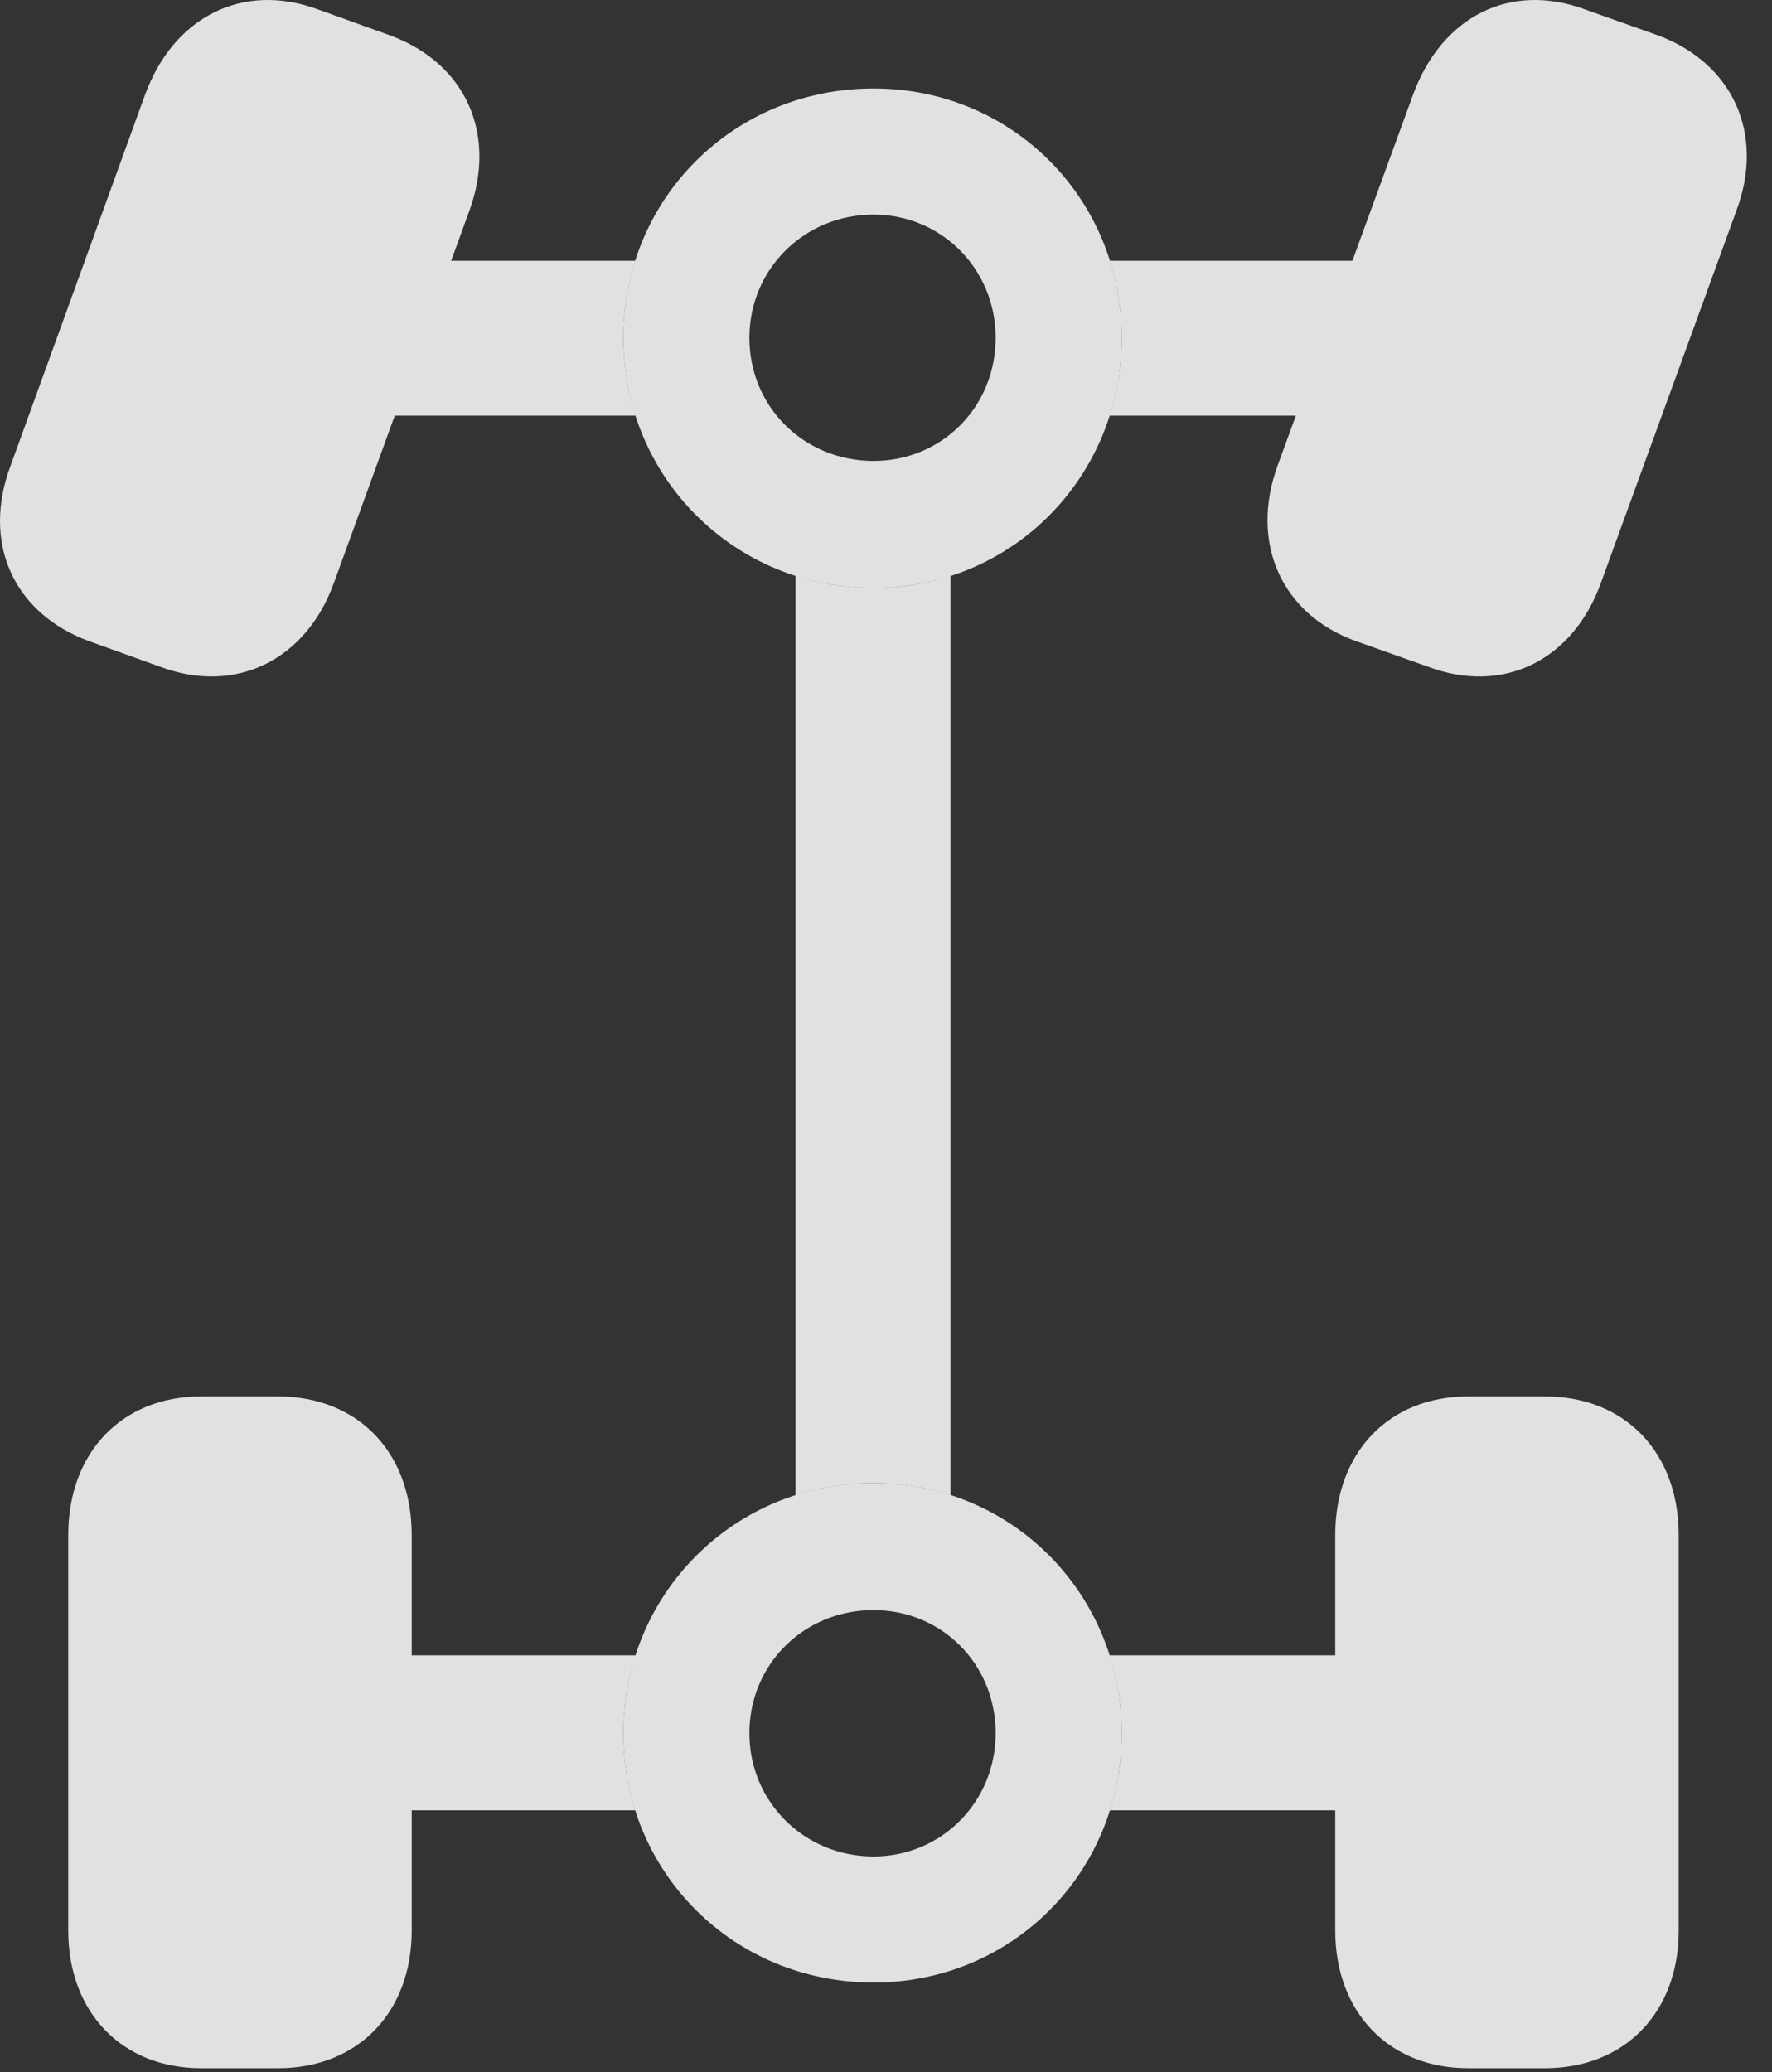 <?xml version="1.0" encoding="UTF-8"?>
<!--Generator: Apple Native CoreSVG 326-->
<!DOCTYPE svg
PUBLIC "-//W3C//DTD SVG 1.1//EN"
       "http://www.w3.org/Graphics/SVG/1.1/DTD/svg11.dtd">
<svg version="1.1" xmlns="http://www.w3.org/2000/svg" xmlns:xlink="http://www.w3.org/1999/xlink" viewBox="0 0 25.183 29.434">
 <rect x="0" y="0" width="25.183" height="29.434" fill="#333333" stroke="none"/>
 <g>
  <rect height="29.434" opacity="0" width="25.183" x="0" y="0"/>
  <path d="M5.851 21.806L5.851 23.515L9.033 23.515C8.919 23.862 8.859 24.234 8.859 24.622C8.859 25.006 8.918 25.373 9.028 25.716L5.851 25.716L5.851 27.425C5.851 28.587 5.086 29.38 3.951 29.38L2.857 29.38C1.736 29.38 0.97 28.587 0.97 27.425L0.97 21.806C0.97 20.63 1.736 19.837 2.857 19.837L3.951 19.837C5.086 19.837 5.851 20.63 5.851 21.806ZM23.857 21.806L23.857 27.425C23.857 28.587 23.091 29.38 21.957 29.38L20.863 29.38C19.742 29.38 18.976 28.587 18.976 27.425L18.976 25.716L15.773 25.716C15.883 25.373 15.941 25.006 15.941 24.622C15.941 24.234 15.881 23.862 15.769 23.515L18.976 23.515L18.976 21.806C18.976 20.63 19.742 19.837 20.863 19.837L21.957 19.837C23.091 19.837 23.857 20.63 23.857 21.806ZM12.414 8.353C12.797 8.353 13.165 8.293 13.507 8.181L13.507 21.239C13.165 21.127 12.797 21.067 12.414 21.067C12.026 21.067 11.653 21.128 11.306 21.241L11.306 8.179C11.653 8.292 12.026 8.353 12.414 8.353ZM4.525 0.136L5.55 0.505C6.617 0.901 7.068 1.9 6.671 2.993L6.412 3.704L9.028 3.704C8.918 4.047 8.859 4.415 8.859 4.798C8.859 5.186 8.919 5.558 9.033 5.905L5.61 5.905L4.744 8.284C4.347 9.378 3.349 9.87 2.283 9.474L1.257 9.105C0.191 8.708-0.26 7.71 0.15 6.616L2.064 1.339C2.474 0.232 3.459-0.261 4.525 0.136ZM22.531 0.136L23.57 0.505C24.623 0.901 25.087 1.9 24.677 2.993L22.75 8.284C22.353 9.378 21.369 9.87 20.302 9.474L19.263 9.105C18.21 8.722 17.759 7.71 18.156 6.616L18.416 5.905L15.769 5.905C15.881 5.558 15.941 5.186 15.941 4.798C15.941 4.415 15.883 4.047 15.773 3.704L19.22 3.704L20.084 1.339C20.494 0.232 21.464-0.261 22.531 0.136Z" fill="white" fill-opacity="0.85"/>
  <path d="M12.414 8.353C14.382 8.353 15.941 6.78 15.941 4.798C15.941 2.816 14.382 1.257 12.414 1.257C10.431 1.257 8.859 2.816 8.859 4.798C8.859 6.78 10.431 8.353 12.414 8.353ZM12.414 6.548C11.429 6.548 10.65 5.782 10.65 4.798C10.65 3.827 11.429 3.048 12.414 3.048C13.384 3.048 14.15 3.827 14.15 4.798C14.15 5.782 13.384 6.548 12.414 6.548ZM12.414 28.163C14.382 28.163 15.941 26.605 15.941 24.622C15.941 22.64 14.382 21.067 12.414 21.067C10.431 21.067 8.859 22.64 8.859 24.622C8.859 26.605 10.431 28.163 12.414 28.163ZM12.414 26.372C11.429 26.372 10.65 25.593 10.65 24.622C10.65 23.638 11.429 22.872 12.414 22.872C13.384 22.872 14.15 23.638 14.15 24.622C14.15 25.593 13.384 26.372 12.414 26.372Z" fill="white" fill-opacity="0.85"/>
 </g>
</svg>
